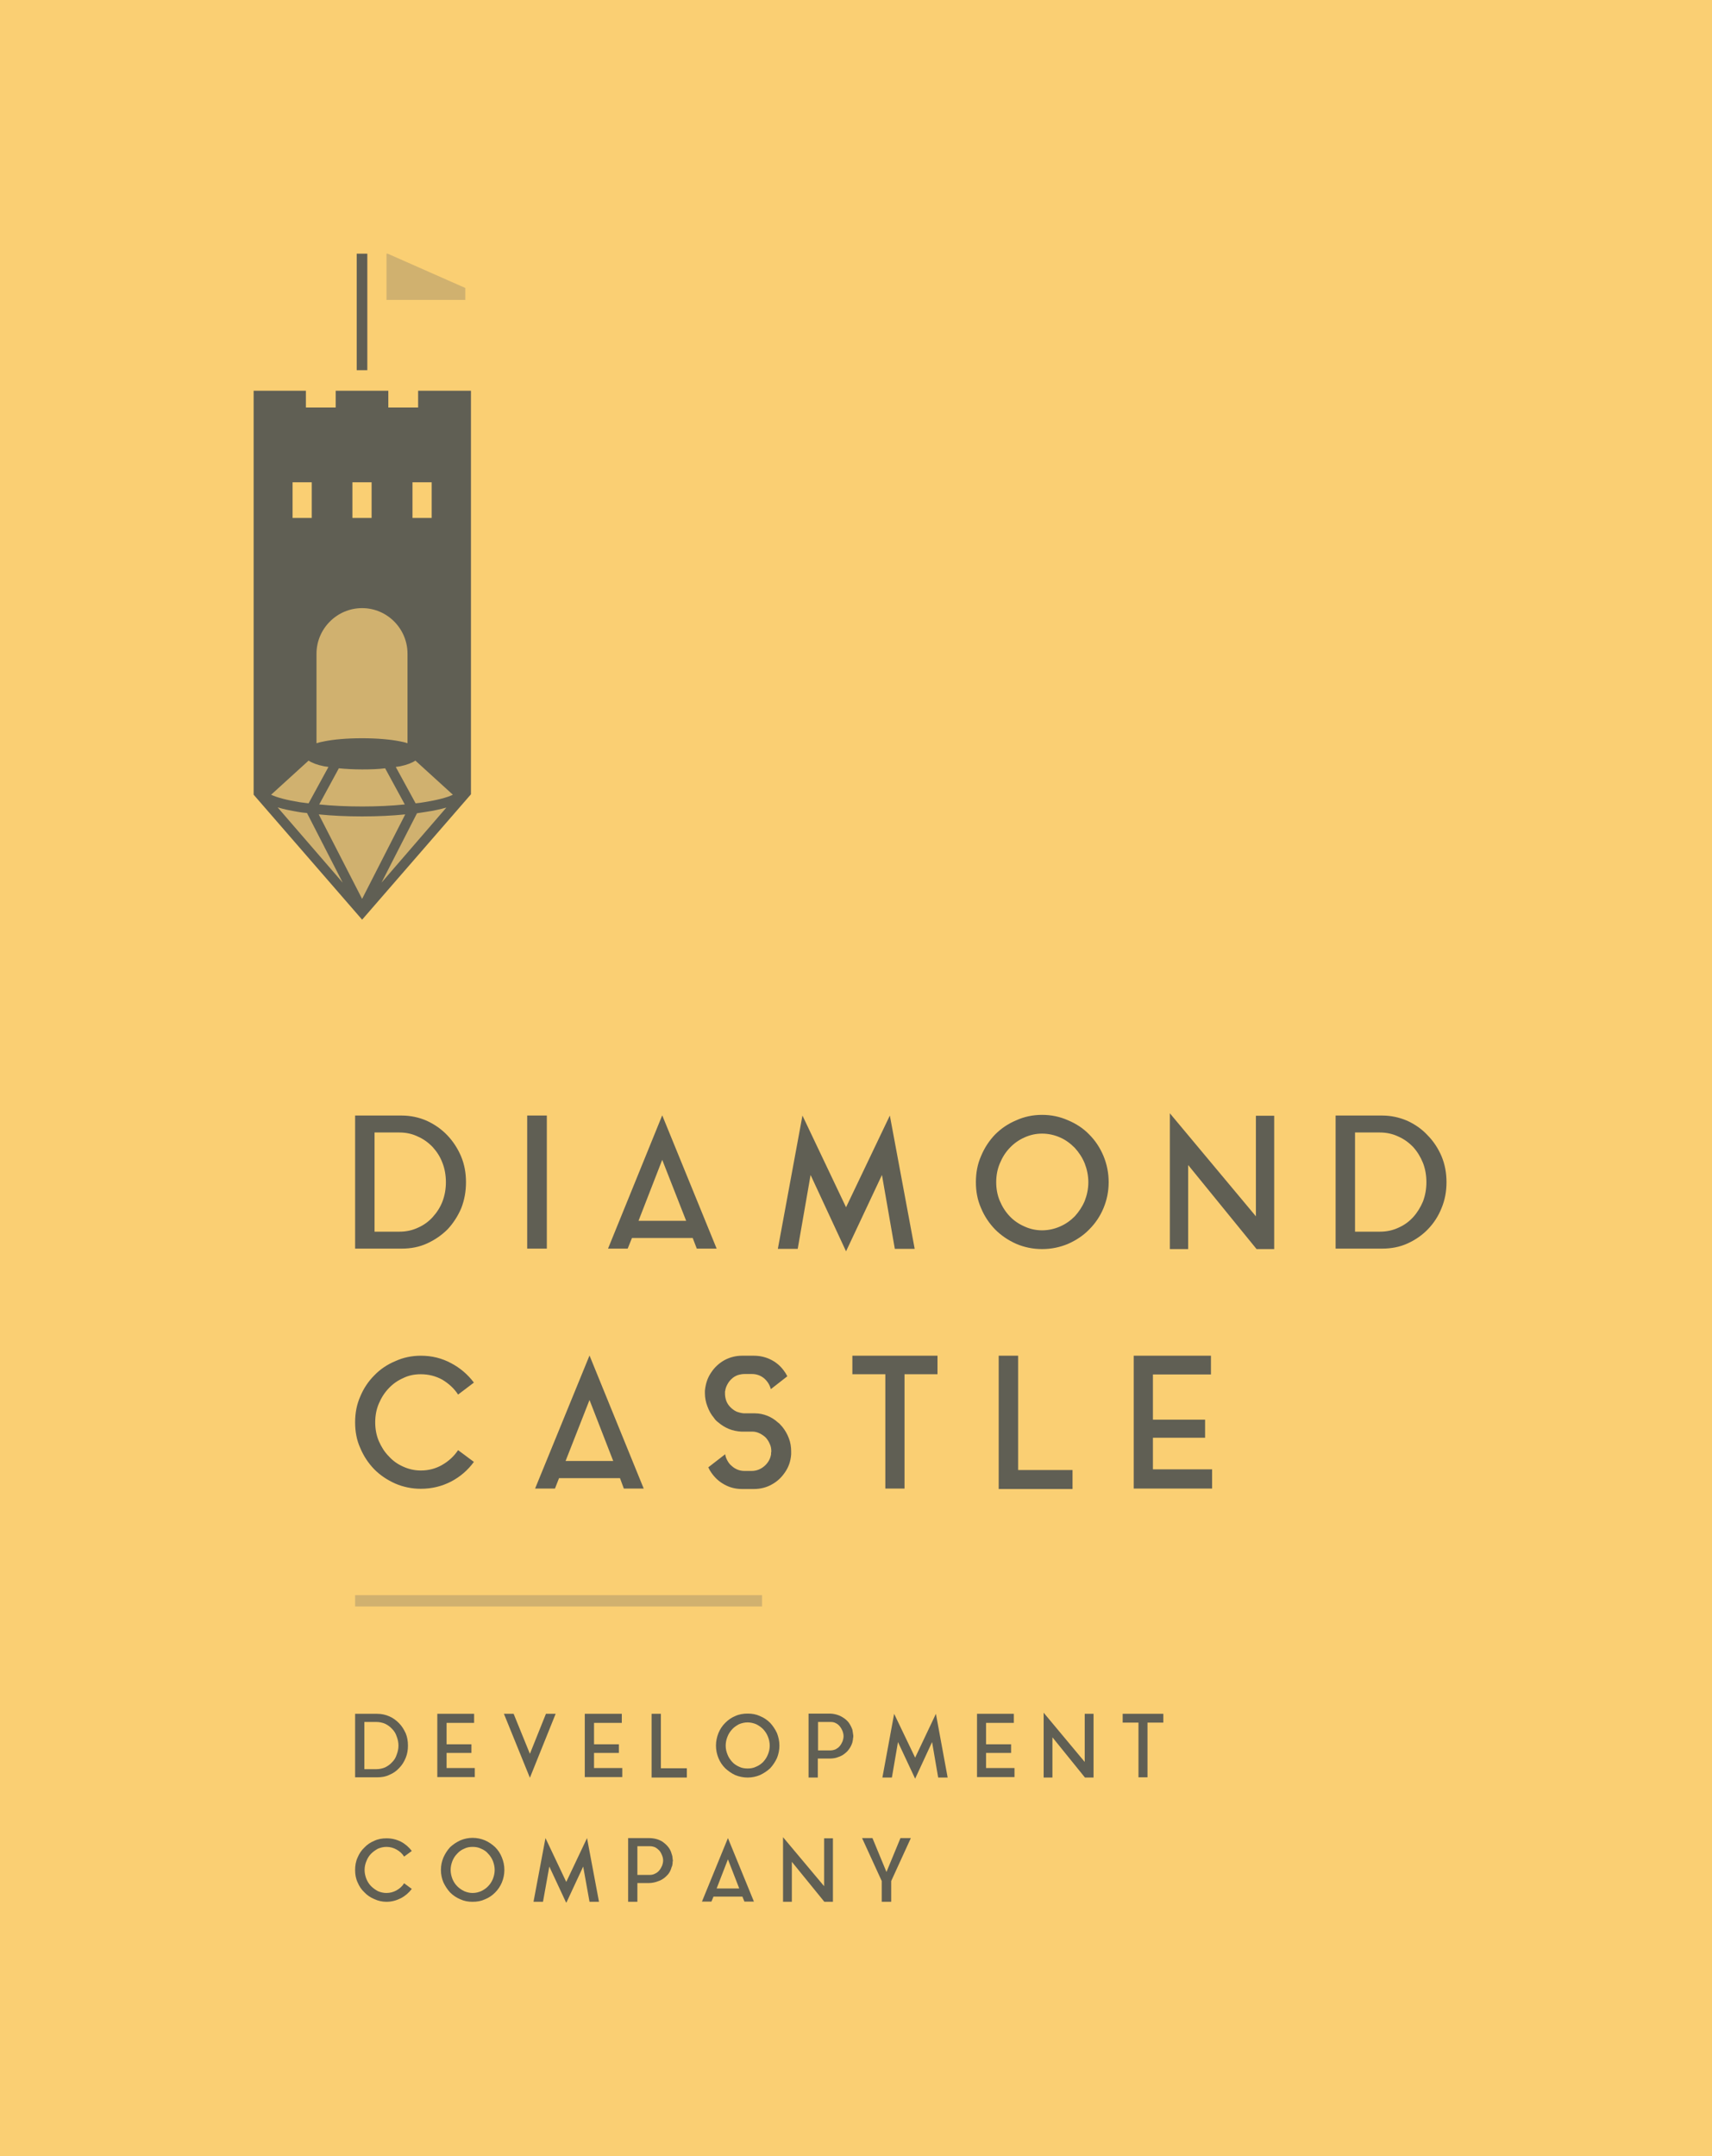 <svg width="108" height="136" viewBox="0 0 108 136" fill="none" xmlns="http://www.w3.org/2000/svg">
<rect width="108" height="136" fill="#FACF73"/>
<g clip-path="url(#clip0_113_2464)">
<path fill-rule="evenodd" clip-rule="evenodd" d="M29.71 25.703V50.101L22.844 58.01L15.978 50.101V25.703V24.648H19.297V25.703H21.177V24.648H24.497V25.703H26.377V24.648H29.71V25.703ZM26.021 30.42H27.232V32.672H26.021V30.42ZM18.456 30.42H19.667V32.672H18.456V30.42ZM22.232 30.42H23.442V32.672H22.232V30.42ZM23.172 15.969V23.351H22.502V15.969H23.172Z" fill="#605F54"/>
<path d="M25.337 70.365C25.892 70.365 26.433 70.479 26.918 70.693C27.416 70.921 27.844 71.22 28.214 71.605C28.57 71.975 28.87 72.432 29.083 72.93C29.297 73.443 29.397 73.985 29.397 74.569C29.397 75.153 29.297 75.695 29.098 76.208C28.884 76.707 28.599 77.149 28.243 77.534C27.872 77.904 27.445 78.203 26.946 78.431C26.448 78.659 25.921 78.759 25.337 78.759H22.402V70.365H25.337ZM25.194 77.69C25.622 77.69 26.02 77.605 26.377 77.434C26.733 77.277 27.046 77.049 27.302 76.764C27.559 76.479 27.773 76.151 27.915 75.781C28.058 75.396 28.129 74.997 28.129 74.569C28.129 74.142 28.058 73.728 27.915 73.358C27.773 72.973 27.559 72.645 27.302 72.36C27.032 72.075 26.718 71.847 26.362 71.691C26.006 71.519 25.622 71.434 25.194 71.434H23.627V77.69H25.194ZM33.257 78.759V70.365H34.496V78.759H33.257ZM38.357 78.759L41.776 70.351L45.209 78.759H43.956L43.699 78.089H39.867L39.596 78.759H38.357ZM40.28 77.006H43.286L41.776 73.158L40.28 77.006ZM53.372 76.151L56.135 70.365L57.702 78.773H56.449L55.637 74.113L53.372 78.93L51.135 74.113L50.323 78.773H49.07L50.622 70.365L53.372 76.151ZM65.737 70.322C66.321 70.322 66.862 70.436 67.375 70.664C67.888 70.878 68.344 71.177 68.714 71.562C69.099 71.947 69.398 72.403 69.612 72.916C69.825 73.429 69.939 73.985 69.939 74.569C69.939 75.153 69.825 75.695 69.612 76.208C69.398 76.721 69.099 77.163 68.714 77.548C68.344 77.933 67.888 78.232 67.375 78.46C66.862 78.674 66.321 78.788 65.737 78.788C65.167 78.788 64.612 78.674 64.113 78.46C63.6 78.232 63.158 77.933 62.774 77.548C62.403 77.163 62.104 76.721 61.891 76.208C61.663 75.695 61.563 75.153 61.563 74.569C61.563 73.985 61.663 73.429 61.891 72.916C62.104 72.403 62.403 71.947 62.774 71.562C63.158 71.177 63.6 70.878 64.113 70.664C64.612 70.436 65.167 70.322 65.737 70.322ZM65.737 77.605C66.136 77.605 66.52 77.519 66.876 77.362C67.233 77.206 67.532 76.992 67.802 76.721C68.059 76.436 68.272 76.123 68.429 75.752C68.572 75.382 68.657 74.983 68.657 74.569C68.657 74.156 68.572 73.757 68.429 73.386C68.272 73.002 68.059 72.688 67.802 72.403C67.532 72.132 67.233 71.904 66.876 71.748C66.52 71.591 66.136 71.505 65.737 71.505C65.338 71.505 64.968 71.591 64.626 71.748C64.27 71.904 63.956 72.132 63.7 72.403C63.429 72.688 63.23 73.002 63.073 73.386C62.916 73.757 62.845 74.156 62.845 74.569C62.845 74.983 62.916 75.382 63.073 75.752C63.23 76.123 63.429 76.436 63.7 76.721C63.956 76.992 64.27 77.206 64.626 77.362C64.968 77.519 65.338 77.605 65.737 77.605ZM74.954 73.486V78.788H73.8V70.223L79.227 76.721V70.379H80.381V78.788H79.27L74.954 73.486ZM87.191 70.365C87.746 70.365 88.273 70.479 88.772 70.693C89.27 70.921 89.698 71.22 90.054 71.605C90.424 71.975 90.724 72.432 90.937 72.93C91.151 73.443 91.251 73.985 91.251 74.569C91.251 75.153 91.151 75.695 90.937 76.208C90.738 76.707 90.453 77.149 90.082 77.534C89.726 77.904 89.299 78.203 88.8 78.431C88.302 78.659 87.76 78.759 87.191 78.759H84.256V70.365H87.191ZM87.048 77.69C87.475 77.69 87.874 77.605 88.231 77.434C88.587 77.277 88.9 77.049 89.156 76.764C89.413 76.479 89.612 76.151 89.769 75.781C89.912 75.396 89.983 74.997 89.983 74.569C89.983 74.142 89.912 73.728 89.769 73.358C89.612 72.973 89.413 72.645 89.156 72.36C88.886 72.075 88.572 71.847 88.216 71.691C87.86 71.519 87.461 71.434 87.048 71.434H85.481V77.69H87.048ZM26.547 92.754C27.032 92.754 27.488 92.64 27.901 92.397C28.3 92.169 28.642 91.856 28.898 91.471L29.895 92.212C29.511 92.739 29.026 93.153 28.456 93.452C27.872 93.751 27.246 93.908 26.547 93.908C25.978 93.908 25.436 93.794 24.938 93.58C24.425 93.352 23.983 93.053 23.613 92.682C23.243 92.298 22.943 91.856 22.73 91.343C22.502 90.844 22.402 90.302 22.402 89.718C22.402 89.134 22.502 88.592 22.73 88.079C22.943 87.566 23.243 87.124 23.613 86.754C23.983 86.369 24.425 86.07 24.938 85.856C25.436 85.628 25.978 85.514 26.547 85.514C27.246 85.514 27.872 85.671 28.456 85.984C29.026 86.284 29.511 86.697 29.895 87.21L28.898 87.965C28.642 87.566 28.3 87.267 27.901 87.025C27.488 86.797 27.032 86.683 26.547 86.683C26.149 86.683 25.778 86.754 25.436 86.925C25.08 87.082 24.781 87.295 24.525 87.566C24.254 87.851 24.055 88.165 23.898 88.535C23.741 88.906 23.67 89.291 23.67 89.718C23.67 90.131 23.741 90.531 23.898 90.901C24.055 91.257 24.254 91.585 24.525 91.856C24.781 92.141 25.08 92.355 25.436 92.511C25.778 92.668 26.149 92.754 26.547 92.754ZM33.756 93.894L37.189 85.5L40.608 93.894H39.354L39.112 93.238H35.266L35.009 93.894H33.756ZM35.679 92.155H38.685L37.189 88.307L35.679 92.155ZM49.084 89.732C49.127 89.761 49.184 89.804 49.226 89.861C49.269 89.903 49.312 89.96 49.355 90.003C49.526 90.217 49.668 90.459 49.768 90.73C49.867 90.987 49.91 91.272 49.91 91.557C49.91 91.628 49.91 91.685 49.91 91.728C49.882 92.155 49.753 92.54 49.511 92.882C49.298 93.195 49.027 93.452 48.685 93.637C48.357 93.823 47.973 93.922 47.56 93.922H46.805C46.392 93.922 46.021 93.823 45.693 93.637C45.352 93.452 45.081 93.195 44.867 92.882C44.796 92.782 44.739 92.682 44.682 92.554L45.75 91.728C45.765 91.884 45.822 92.013 45.893 92.141C45.964 92.269 46.05 92.383 46.163 92.469C46.263 92.568 46.392 92.64 46.52 92.697C46.662 92.754 46.805 92.782 46.961 92.782H47.417C47.731 92.782 48.001 92.668 48.229 92.469C48.457 92.269 48.599 92.013 48.642 91.728C48.642 91.685 48.642 91.656 48.642 91.628C48.657 91.599 48.657 91.571 48.657 91.542C48.657 91.371 48.628 91.215 48.557 91.072C48.5 90.93 48.414 90.801 48.315 90.687C48.201 90.573 48.072 90.488 47.93 90.416C47.788 90.345 47.631 90.302 47.474 90.302H46.819H46.776C46.491 90.288 46.221 90.231 45.978 90.131C45.736 90.032 45.508 89.889 45.309 89.718C45.195 89.633 45.109 89.547 45.038 89.433C44.853 89.219 44.725 88.977 44.625 88.706C44.525 88.45 44.468 88.165 44.468 87.88V87.723C44.511 87.281 44.639 86.896 44.867 86.569C45.081 86.241 45.366 85.984 45.693 85.799C46.035 85.614 46.406 85.514 46.819 85.514H47.56C47.973 85.514 48.357 85.614 48.699 85.799C49.041 85.984 49.312 86.241 49.526 86.569C49.554 86.597 49.568 86.64 49.597 86.683C49.625 86.74 49.654 86.782 49.668 86.811L48.628 87.623C48.557 87.353 48.414 87.124 48.201 86.939C47.973 86.754 47.716 86.668 47.431 86.668H46.975C46.819 86.668 46.676 86.697 46.534 86.74C46.392 86.797 46.263 86.868 46.163 86.968C46.05 87.067 45.964 87.181 45.893 87.31C45.822 87.438 45.765 87.581 45.75 87.723C45.736 87.751 45.736 87.78 45.736 87.808C45.736 87.837 45.736 87.88 45.736 87.908C45.736 88.065 45.765 88.222 45.822 88.379C45.879 88.521 45.964 88.649 46.078 88.763C46.178 88.863 46.306 88.963 46.449 89.034C46.605 89.091 46.748 89.134 46.919 89.148H47.56H47.617C47.901 89.148 48.158 89.205 48.414 89.305C48.657 89.405 48.885 89.547 49.084 89.732ZM53.771 86.683V85.514H59.141V86.683H57.061V93.894H55.85V86.683H53.771ZM64.227 85.514V92.725H67.66V93.922H63.002V85.514H64.227ZM72.731 90.687V92.682H76.464V93.894H71.52V85.514H76.392V86.697H72.731V88.022V88.706V89.547H76.022V90.687H72.731Z" fill="#605F54"/>
<path d="M48.072 101.331H22.402V100.618H48.072V101.331Z" fill="#D0B16F"/>
<path d="M23.798 108.102C24.069 108.102 24.325 108.159 24.553 108.259C24.795 108.359 24.995 108.516 25.166 108.687C25.351 108.872 25.479 109.086 25.593 109.328C25.693 109.57 25.735 109.826 25.735 110.111C25.735 110.382 25.693 110.639 25.593 110.881C25.493 111.124 25.365 111.337 25.18 111.523C25.009 111.708 24.81 111.851 24.567 111.95C24.339 112.065 24.083 112.107 23.798 112.107H22.402V108.102H23.798ZM23.727 111.594C23.941 111.594 24.126 111.551 24.297 111.48C24.468 111.394 24.61 111.295 24.738 111.152C24.867 111.024 24.966 110.867 25.023 110.682C25.095 110.496 25.137 110.311 25.137 110.111C25.137 109.898 25.095 109.713 25.023 109.528C24.966 109.343 24.867 109.186 24.738 109.058C24.61 108.915 24.468 108.815 24.297 108.73C24.126 108.658 23.941 108.616 23.727 108.616H22.986V111.594H23.727ZM28.172 110.568V111.523H29.952V112.093H27.587V108.102H29.909V108.673H28.172V109.3V109.627V110.026H29.739V110.568H28.172ZM33.428 110.625L34.44 108.102H35.052L33.428 112.136L31.79 108.102H32.402L33.428 110.625ZM37.474 110.568V111.523H39.255V112.093H36.89V108.102H39.226V108.673H37.474V109.3V109.627V110.026H39.041V110.568H37.474ZM41.691 108.102V111.537H43.329V112.122H41.106V108.102H41.691ZM47.161 108.088C47.446 108.088 47.702 108.131 47.944 108.245C48.186 108.345 48.4 108.487 48.585 108.673C48.756 108.858 48.899 109.072 49.013 109.314C49.112 109.57 49.169 109.826 49.169 110.111C49.169 110.382 49.112 110.653 49.013 110.896C48.899 111.138 48.756 111.352 48.585 111.537C48.4 111.708 48.186 111.851 47.944 111.965C47.702 112.065 47.446 112.122 47.161 112.122C46.89 112.122 46.619 112.065 46.377 111.965C46.135 111.851 45.936 111.708 45.75 111.537C45.565 111.352 45.423 111.138 45.323 110.896C45.223 110.653 45.166 110.382 45.166 110.111C45.166 109.826 45.223 109.57 45.323 109.314C45.423 109.072 45.565 108.858 45.75 108.673C45.936 108.487 46.135 108.345 46.377 108.245C46.619 108.131 46.89 108.088 47.161 108.088ZM47.161 111.551C47.346 111.551 47.531 111.523 47.702 111.437C47.873 111.366 48.016 111.266 48.144 111.138C48.272 110.995 48.372 110.853 48.443 110.667C48.514 110.496 48.557 110.311 48.557 110.111C48.557 109.912 48.514 109.713 48.443 109.542C48.372 109.357 48.272 109.214 48.144 109.072C48.016 108.944 47.873 108.844 47.702 108.758C47.531 108.687 47.346 108.644 47.161 108.644C46.975 108.644 46.79 108.687 46.619 108.758C46.463 108.844 46.306 108.944 46.192 109.072C46.064 109.214 45.964 109.357 45.893 109.542C45.822 109.713 45.779 109.912 45.779 110.111C45.779 110.311 45.822 110.496 45.893 110.667C45.964 110.853 46.064 110.995 46.192 111.138C46.306 111.266 46.463 111.366 46.619 111.437C46.79 111.523 46.975 111.551 47.161 111.551ZM53.813 109.371C53.813 109.385 53.813 109.414 53.828 109.442C53.828 109.456 53.828 109.485 53.828 109.513C53.828 109.542 53.828 109.57 53.828 109.584C53.813 109.613 53.813 109.627 53.813 109.656L53.799 109.784C53.799 109.798 53.785 109.798 53.785 109.812C53.785 109.826 53.785 109.841 53.785 109.855C53.771 109.869 53.771 109.898 53.771 109.912C53.714 110.083 53.642 110.226 53.543 110.354C53.443 110.496 53.315 110.596 53.172 110.696C53.058 110.767 52.916 110.824 52.773 110.867C52.631 110.91 52.474 110.924 52.303 110.924H51.591V112.122H51.007V108.088H52.303C52.631 108.088 52.93 108.174 53.172 108.331C53.315 108.416 53.443 108.53 53.543 108.658C53.642 108.801 53.714 108.944 53.771 109.1C53.785 109.143 53.785 109.186 53.785 109.214C53.785 109.229 53.799 109.229 53.799 109.229C53.799 109.257 53.799 109.271 53.799 109.3C53.813 109.314 53.813 109.343 53.813 109.357V109.371ZM52.375 110.411C52.503 110.411 52.617 110.382 52.717 110.34C52.816 110.283 52.902 110.226 52.973 110.14C53.044 110.054 53.101 109.955 53.144 109.855C53.187 109.741 53.215 109.627 53.215 109.513C53.215 109.399 53.187 109.286 53.144 109.172C53.101 109.072 53.044 108.972 52.973 108.887C52.902 108.801 52.816 108.73 52.717 108.687C52.617 108.63 52.503 108.616 52.375 108.616H51.605V110.411H52.375ZM57.731 110.867L59.041 108.102L59.782 112.122H59.184L58.799 109.883L57.731 112.193L56.648 109.883L56.264 112.122H55.665L56.406 108.102L57.731 110.867ZM62.204 110.568V111.523H63.999V112.093H61.634V108.102H63.956V108.673H62.204V109.3V109.627V110.026H63.785V110.568H62.204ZM66.392 109.584V112.122H65.837V108.031L68.429 111.138V108.102H68.985V112.122H68.444L66.392 109.584ZM70.823 108.658V108.102H73.387V108.658H72.389V112.107H71.82V108.658H70.823ZM24.382 119.403C24.61 119.403 24.824 119.346 25.023 119.232C25.223 119.118 25.379 118.976 25.493 118.791L25.978 119.147C25.793 119.389 25.565 119.588 25.294 119.731C25.009 119.874 24.71 119.959 24.382 119.959C24.112 119.959 23.855 119.902 23.613 119.788C23.371 119.688 23.157 119.546 22.986 119.36C22.801 119.19 22.659 118.976 22.559 118.734C22.445 118.492 22.402 118.235 22.402 117.95C22.402 117.679 22.445 117.408 22.559 117.166C22.659 116.924 22.801 116.71 22.986 116.539C23.157 116.353 23.371 116.211 23.613 116.111C23.855 115.997 24.112 115.955 24.382 115.955C24.71 115.955 25.009 116.026 25.294 116.168C25.565 116.311 25.793 116.51 25.978 116.753L25.493 117.109C25.379 116.924 25.223 116.781 25.023 116.667C24.824 116.553 24.61 116.496 24.382 116.496C24.183 116.496 24.012 116.539 23.841 116.61C23.684 116.696 23.542 116.795 23.413 116.924C23.285 117.052 23.186 117.209 23.114 117.394C23.043 117.565 23 117.75 23 117.95C23 118.15 23.043 118.335 23.114 118.52C23.186 118.691 23.285 118.848 23.413 118.976C23.542 119.104 23.684 119.204 23.841 119.289C24.012 119.36 24.183 119.403 24.382 119.403ZM29.81 115.926C30.095 115.926 30.351 115.983 30.593 116.083C30.85 116.197 31.049 116.339 31.234 116.51C31.419 116.696 31.562 116.909 31.662 117.166C31.761 117.408 31.818 117.665 31.818 117.95C31.818 118.235 31.761 118.492 31.662 118.734C31.562 118.976 31.419 119.19 31.234 119.375C31.049 119.56 30.85 119.702 30.593 119.802C30.351 119.916 30.095 119.959 29.81 119.959C29.539 119.959 29.283 119.916 29.041 119.802C28.798 119.702 28.585 119.56 28.399 119.375C28.229 119.19 28.086 118.976 27.972 118.734C27.872 118.492 27.815 118.235 27.815 117.95C27.815 117.665 27.872 117.408 27.972 117.166C28.086 116.909 28.229 116.696 28.399 116.51C28.585 116.339 28.798 116.197 29.041 116.083C29.283 115.983 29.539 115.926 29.81 115.926ZM29.81 119.403C30.009 119.403 30.18 119.36 30.351 119.289C30.522 119.204 30.679 119.104 30.793 118.976C30.921 118.848 31.021 118.691 31.092 118.52C31.163 118.335 31.206 118.15 31.206 117.95C31.206 117.75 31.163 117.565 31.092 117.38C31.021 117.209 30.921 117.052 30.793 116.924C30.679 116.781 30.522 116.681 30.351 116.61C30.18 116.524 30.009 116.496 29.81 116.496C29.625 116.496 29.454 116.524 29.283 116.61C29.112 116.681 28.969 116.781 28.841 116.924C28.713 117.052 28.613 117.209 28.542 117.38C28.471 117.565 28.428 117.75 28.428 117.95C28.428 118.15 28.471 118.335 28.542 118.52C28.613 118.691 28.713 118.848 28.841 118.976C28.969 119.104 29.112 119.204 29.283 119.289C29.454 119.36 29.625 119.403 29.81 119.403ZM35.722 118.706L37.032 115.94L37.787 119.959H37.189L36.79 117.736L35.722 120.03L34.653 117.736L34.254 119.959H33.656L34.411 115.94L35.722 118.706ZM42.431 117.209C42.431 117.237 42.431 117.252 42.431 117.28C42.446 117.294 42.446 117.323 42.446 117.351V117.366C42.446 117.38 42.446 117.408 42.431 117.437C42.431 117.451 42.431 117.48 42.431 117.494V117.508L42.417 117.636L42.403 117.651C42.403 117.679 42.403 117.693 42.403 117.708C42.389 117.722 42.389 117.736 42.374 117.75C42.331 117.922 42.26 118.078 42.161 118.207C42.047 118.335 41.933 118.449 41.79 118.535C41.676 118.606 41.534 118.663 41.391 118.706C41.249 118.748 41.092 118.777 40.921 118.777H40.209V119.959H39.625V115.94H40.921C41.249 115.94 41.548 116.012 41.79 116.168C41.933 116.268 42.047 116.368 42.161 116.51C42.26 116.639 42.331 116.781 42.374 116.952C42.389 116.995 42.403 117.023 42.403 117.052C42.403 117.066 42.417 117.066 42.417 117.08C42.417 117.095 42.417 117.123 42.417 117.137C42.417 117.166 42.431 117.18 42.431 117.194V117.209ZM40.992 118.264C41.121 118.264 41.235 118.235 41.334 118.178C41.434 118.135 41.52 118.064 41.591 117.979C41.662 117.893 41.719 117.793 41.762 117.693C41.804 117.579 41.833 117.465 41.833 117.351C41.833 117.237 41.804 117.123 41.762 117.023C41.719 116.909 41.662 116.81 41.591 116.724C41.52 116.653 41.434 116.581 41.334 116.524C41.235 116.482 41.121 116.453 40.992 116.453H40.209V118.264H40.992ZM44.283 119.945L45.921 115.94L47.56 119.945H46.961L46.833 119.631H45.01L44.881 119.945H44.283ZM45.209 119.119H46.634L45.921 117.28L45.209 119.119ZM49.953 117.437V119.959H49.397V115.884L51.99 118.976V115.955H52.545V119.959H52.004L49.953 117.437ZM56.805 115.94H57.46L56.221 118.649V119.959H55.623V118.649L54.383 115.94H55.038L55.922 118.078L56.805 115.94Z" fill="#605F54"/>
<path fill-rule="evenodd" clip-rule="evenodd" d="M17.515 50.927C17.886 51.041 18.313 51.127 18.812 51.212C18.983 51.241 19.168 51.269 19.367 51.283L21.618 55.673L17.515 50.927ZM24.382 15.969L29.353 18.164V18.919H24.382V15.969ZM25.707 46.88V41.236C25.707 39.654 24.424 38.358 22.843 38.358C21.262 38.358 19.966 39.654 19.966 41.236V46.88C20.108 46.837 20.265 46.794 20.436 46.766C21.048 46.638 21.903 46.566 22.843 46.566C23.769 46.566 24.624 46.638 25.251 46.766C25.422 46.794 25.578 46.837 25.707 46.88ZM19.467 47.977C19.681 48.12 20.008 48.248 20.436 48.333C20.521 48.348 20.621 48.362 20.721 48.376L19.467 50.671C19.268 50.642 19.082 50.628 18.897 50.599C18.114 50.471 17.501 50.314 17.102 50.129L19.467 47.977ZM28.57 50.129C28.185 50.314 27.558 50.471 26.761 50.599C26.59 50.628 26.405 50.656 26.219 50.671L24.966 48.376C25.066 48.362 25.151 48.348 25.251 48.333C25.664 48.248 25.991 48.12 26.205 47.977L28.57 50.129ZM24.068 55.673L26.305 51.298C26.504 51.269 26.689 51.241 26.86 51.212C27.359 51.141 27.786 51.041 28.157 50.941L24.068 55.673ZM24.296 48.462C23.855 48.519 23.356 48.533 22.843 48.533C22.316 48.533 21.817 48.505 21.376 48.462L20.137 50.742C20.949 50.827 21.875 50.87 22.843 50.87C23.812 50.87 24.724 50.827 25.536 50.742L24.296 48.462ZM20.108 51.369L22.843 56.699L25.564 51.369C24.738 51.454 23.812 51.497 22.843 51.497C21.875 51.497 20.934 51.454 20.108 51.369Z" fill="#D0B16F"/>
</g>
<defs>
<clipPath id="clip0_113_2464">
<rect width="76" height="104" fill="white" transform="translate(16 16)"/>
</clipPath>
</defs>
</svg>
